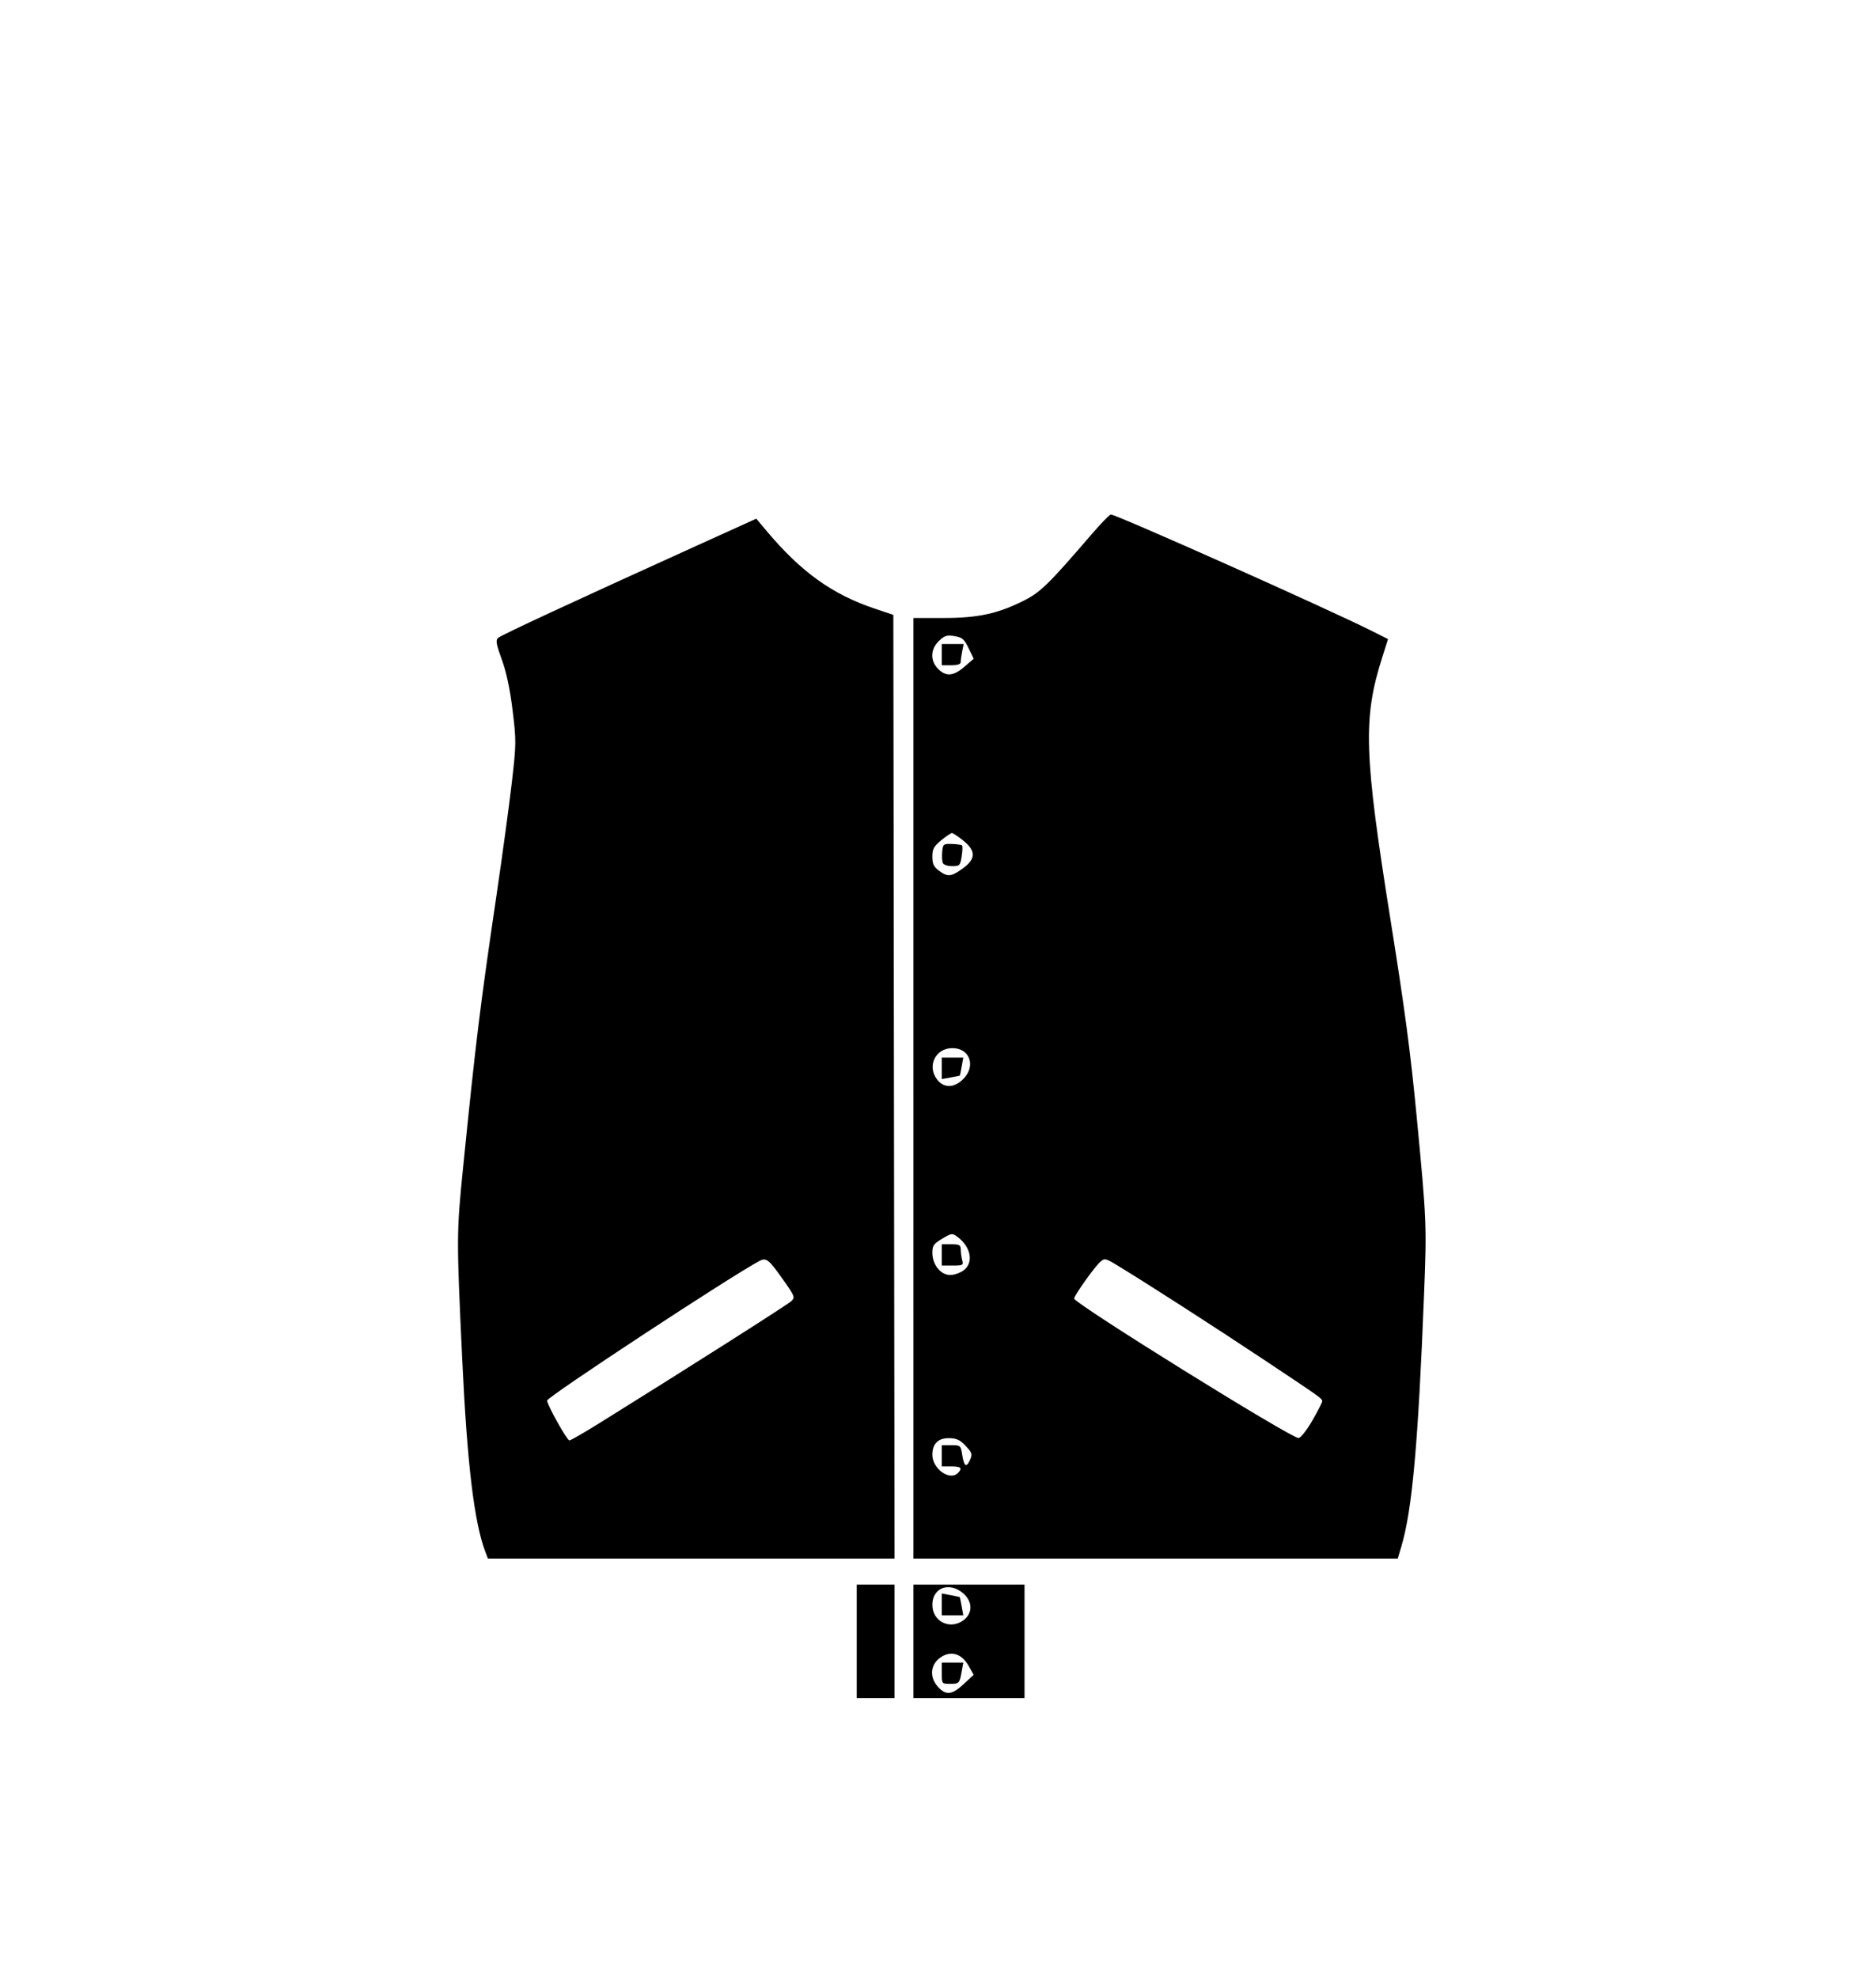 <?xml version="1.0" encoding="UTF-8" standalone="no"?>
<!-- Created with Inkscape (http://www.inkscape.org/) -->

<svg
   version="1.1"
   id="svg2"
   width="734.667"
   height="774.667"
   viewBox="0 0 734.667 774.667"
   xmlns="http://www.w3.org/2000/svg"
   xmlns:svg="http://www.w3.org/2000/svg">
    <path
       fill="#000"
       fill-opacity="1"
       d="m 190.104,607.84 c -4.413,-11.564 -7.139,-34.236 -9.098,-75.662 -2.245,-47.489 -2.237,-49.292 0.35,-74.968 4.997,-49.596 6.64,-62.982 13.094,-106.717 2.276,-15.426 4.966,-35.209 5.976,-43.963 1.763,-15.269 1.775,-16.423 0.303,-28.41 -1.025,-8.344 -2.426,-14.931 -4.22,-19.829 -2.179,-5.952 -2.46,-7.546 -1.492,-8.455 1.138,-1.068 29.138,-14.067 78.475,-36.432 l 22.675,-10.279 4.096,4.873 c 13.447,15.998 25.622,24.748 42.18,30.317 l 7.404,2.49 0.234,184.79 0.234,184.79 h -79.621 -79.621 z m 44.45,-50.392 c 33.502,-20.833 73.87,-46.491 75.291,-47.856 1.569,-1.507 1.438,-1.874 -2.875,-8.015 -5.923,-8.433 -6.845,-9.178 -9.585,-7.737 -10.79,5.671 -83.125,53.222 -83.125,54.643 0,1.688 7.782,15.623 8.725,15.624 0.472,5.1e-4 5.678,-2.996 11.569,-6.659 z"
       id="path225" />
    <path
       fill="#000"
       fill-opacity="1"
       d="M 357.716,426.206 V 242.025 h 11.819 c 13.518,0 21.239,-1.683 31.556,-6.879 6.367,-3.207 9.658,-6.437 26.462,-25.977 3.502,-4.072 6.846,-7.524 7.43,-7.671 1.415,-0.355 85.035,36.949 102.428,45.694 l 6.159,3.097 -2.239,7.052 c -7.651,24.092 -7.218,37.585 3.324,103.614 5.528,34.624 7.745,51.328 10.134,76.356 3.914,41.007 3.967,42.286 2.885,69.675 -2.312,58.549 -4.631,84.317 -8.872,98.598 l -1.426,4.801 h -94.831 -94.831 z m 17.4,150.676 c 1.913,-1.913 1.235,-2.591 -2.591,-2.591 h -3.702 v -4.165 -4.165 h 3.691 c 3.594,0 3.707,0.098 4.286,3.723 0.74,4.629 1.614,5.248 3.028,2.144 0.918,-2.014 0.827,-2.721 -0.559,-4.352 -2.903,-3.416 -4.356,-4.232 -7.598,-4.262 -4.298,-0.04 -6.552,2.2 -6.552,6.51 0,5.477 6.804,10.349 9.996,7.158 z m 138.783,-20.512 c 2.163,-3.735 3.92,-7.166 3.904,-7.624 -0.037,-1.063 -0.397,-1.318 -23.572,-16.728 -18.757,-12.473 -43.761,-28.571 -55.771,-35.908 -5.708,-3.487 -5.82,-3.513 -7.714,-1.8 -2.287,2.069 -10.095,13.083 -10.095,14.239 0,1.896 84.865,54.647 87.878,54.624 0.803,-0.006 3.168,-3.002 5.369,-6.803 z M 377.49,497.404 c 3.894,-3.063 2.694,-9.133 -2.58,-13.052 -1.982,-1.473 -2.278,-1.436 -5.938,0.747 -3.342,1.993 -3.852,2.724 -3.852,5.521 0,4.649 3.256,8.703 6.991,8.703 1.617,0 4.038,-0.863 5.379,-1.918 z m -0.267,-74.829 c 5.073,-5.073 2.588,-12.103 -4.278,-12.103 -6.653,0 -10.046,7.107 -5.907,12.37 2.654,3.374 6.649,3.269 10.185,-0.267 z m -0.21,-82.449 c 5.2,-3.767 5.255,-6.878 0.193,-10.946 -2.006,-1.612 -3.994,-2.931 -4.417,-2.931 -0.423,0 -2.322,1.28 -4.219,2.844 -2.892,2.384 -3.45,3.42 -3.45,6.402 0,2.804 0.539,3.96 2.545,5.456 3.434,2.562 4.845,2.437 9.348,-0.825 z m 0.679,-79.023 3.625,-3.136 -2.006,-4.135 c -1.73,-3.567 -2.489,-4.213 -5.528,-4.707 -2.986,-0.485 -3.914,-0.197 -6.093,1.891 -3.363,3.222 -3.487,7.762 -0.298,10.951 3.097,3.097 6.003,2.853 10.3,-0.864 z"
       id="path227" />
    <path
       fill="#000"
       fill-opacity="1"
       d="m 335.504,642.779 v -22.213 h 7.404 7.404 v 22.213 22.213 h -7.404 -7.404 z"
       id="path229" />
    <path
       fill="#000"
       fill-opacity="1"
       d="m 357.716,642.779 v -22.213 h 21.75 21.75 v 22.213 22.213 h -21.75 -21.75 z m 19.696,16.733 3.89,-3.629 -2.01,-3.544 c -2.783,-4.907 -7.139,-6.082 -11.257,-3.037 -3.782,2.796 -4.06,7.704 -0.645,11.389 3.109,3.355 5.457,3.078 10.022,-1.18 z m 0.078,-25.13 c 3.54,-2.785 3.363,-7.32 -0.409,-10.494 -5.429,-4.568 -11.961,-2.063 -11.961,4.587 0,6.653 7.107,10.046 12.37,5.907 z"
       id="path231" />
    <path
       fill="#000"
       fill-opacity="1"
       d="m 368.823,655.274 v -4.165 h 4.207 4.207 l -0.626,3.471 c -0.853,4.728 -0.977,4.859 -4.603,4.859 -3.157,0 -3.185,-0.036 -3.185,-4.165 z"
       id="path233" />
    <path
       fill="#000"
       fill-opacity="1"
       d="m 368.823,628.33 v -4.268 l 3.471,0.648 c 1.909,0.357 3.52,0.715 3.579,0.797 0.06,0.082 0.391,1.711 0.736,3.62 l 0.627,3.471 h -4.207 -4.207 z"
       id="path235" />
    <path
       fill="#000"
       fill-opacity="1"
       d="m 368.823,491.455 v -4.165 h 3.702 c 3.218,0 3.704,0.272 3.715,2.082 0.007,1.145 0.264,3.02 0.571,4.165 0.52,1.939 0.265,2.082 -3.715,2.082 h -4.273 z"
       id="path237" />
    <path
       fill="#000"
       fill-opacity="1"
       d="m 368.823,418.38 v -4.207 h 4.207 4.207 l -0.627,3.471 c -0.345,1.909 -0.676,3.52 -0.736,3.579 -0.06,0.06 -1.67,0.391 -3.579,0.736 l -3.471,0.627 z"
       id="path239" />
    <path
       fill="#000"
       fill-opacity="1"
       d="m 369.191,337.906 c -0.274,-0.715 -0.365,-2.693 -0.202,-4.396 0.281,-2.936 0.478,-3.09 3.799,-2.988 1.926,0.06 3.71,0.316 3.964,0.571 0.254,0.254 0.187,2.184 -0.149,4.288 -0.578,3.615 -0.785,3.826 -3.762,3.826 -1.851,0 -3.356,-0.536 -3.649,-1.3 z"
       id="path241" />
    <path
       fill="#000"
       fill-opacity="1"
       d="m 368.823,256.371 v -4.165 h 4.281 4.281 l -0.578,2.892 c -0.318,1.591 -0.578,3.465 -0.578,4.165 0,0.868 -1.178,1.273 -3.702,1.273 h -3.702 z"
       id="path243" />
</svg>
